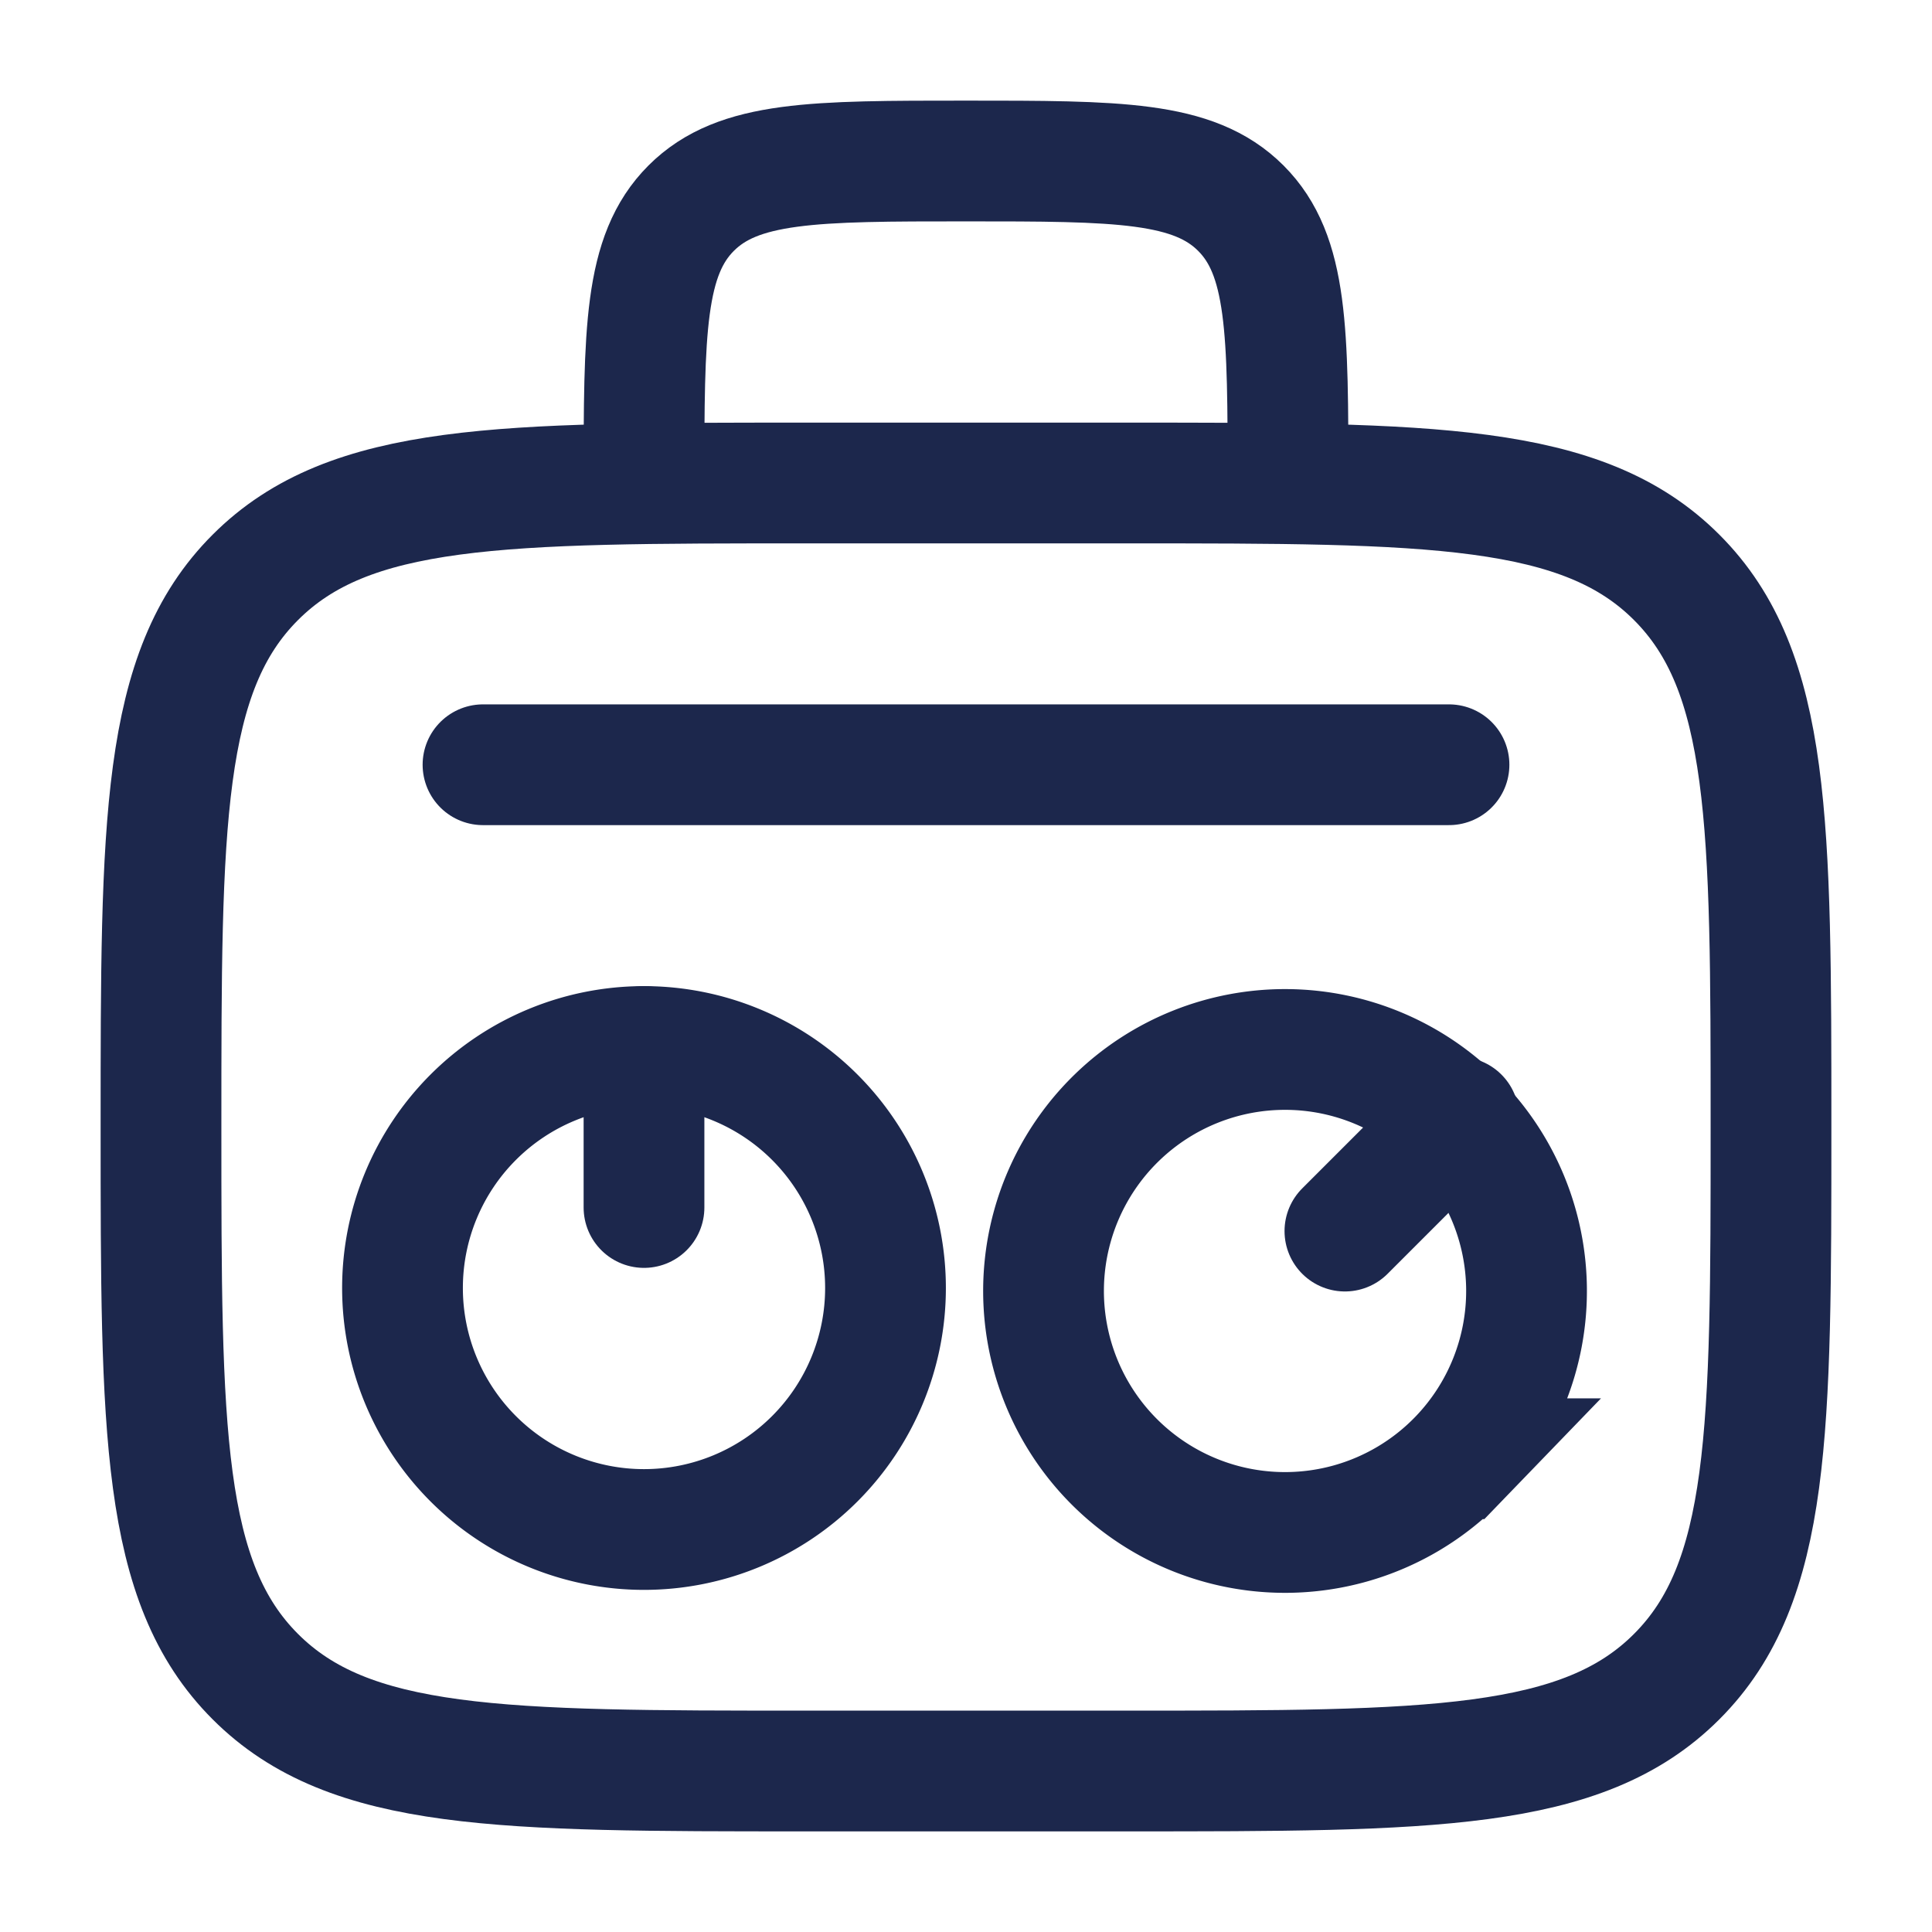 <svg xmlns="http://www.w3.org/2000/svg" width="24" height="24" fill="none">
  <g stroke="#1C274C" stroke-width="1.5">
    <path stroke-linecap="round" stroke-linejoin="round" d="M6 9.5h12"/>
    <path d="M2 14c0-3.771 0-5.657 1.172-6.828C4.343 6 6.229 6 10 6h4c3.771 0 5.657 0 6.828 1.172C22 8.343 22 10.229 22 14c0 3.771 0 5.657-1.172 6.828C19.657 22 17.771 22 14 22h-4c-3.771 0-5.657 0-6.828-1.172C2 19.657 2 17.771 2 14Zm14-8c0-1.886 0-2.828-.586-3.414C14.828 2 13.886 2 12 2c-1.886 0-2.828 0-3.414.586C8 3.172 8 4.114 8 6"/>
    <path d="M11 16a3 3 0 1 1-6 0 3 3 0 0 1 6 0Zm7.121 2.121a3 3 0 1 1-4.242-4.242 3 3 0 0 1 4.242 4.242Z"/>
    <path stroke-linecap="round" stroke-linejoin="round" d="M8 13v2m10.121-1.121-1.414 1.414"/>
  </g>
</svg>
